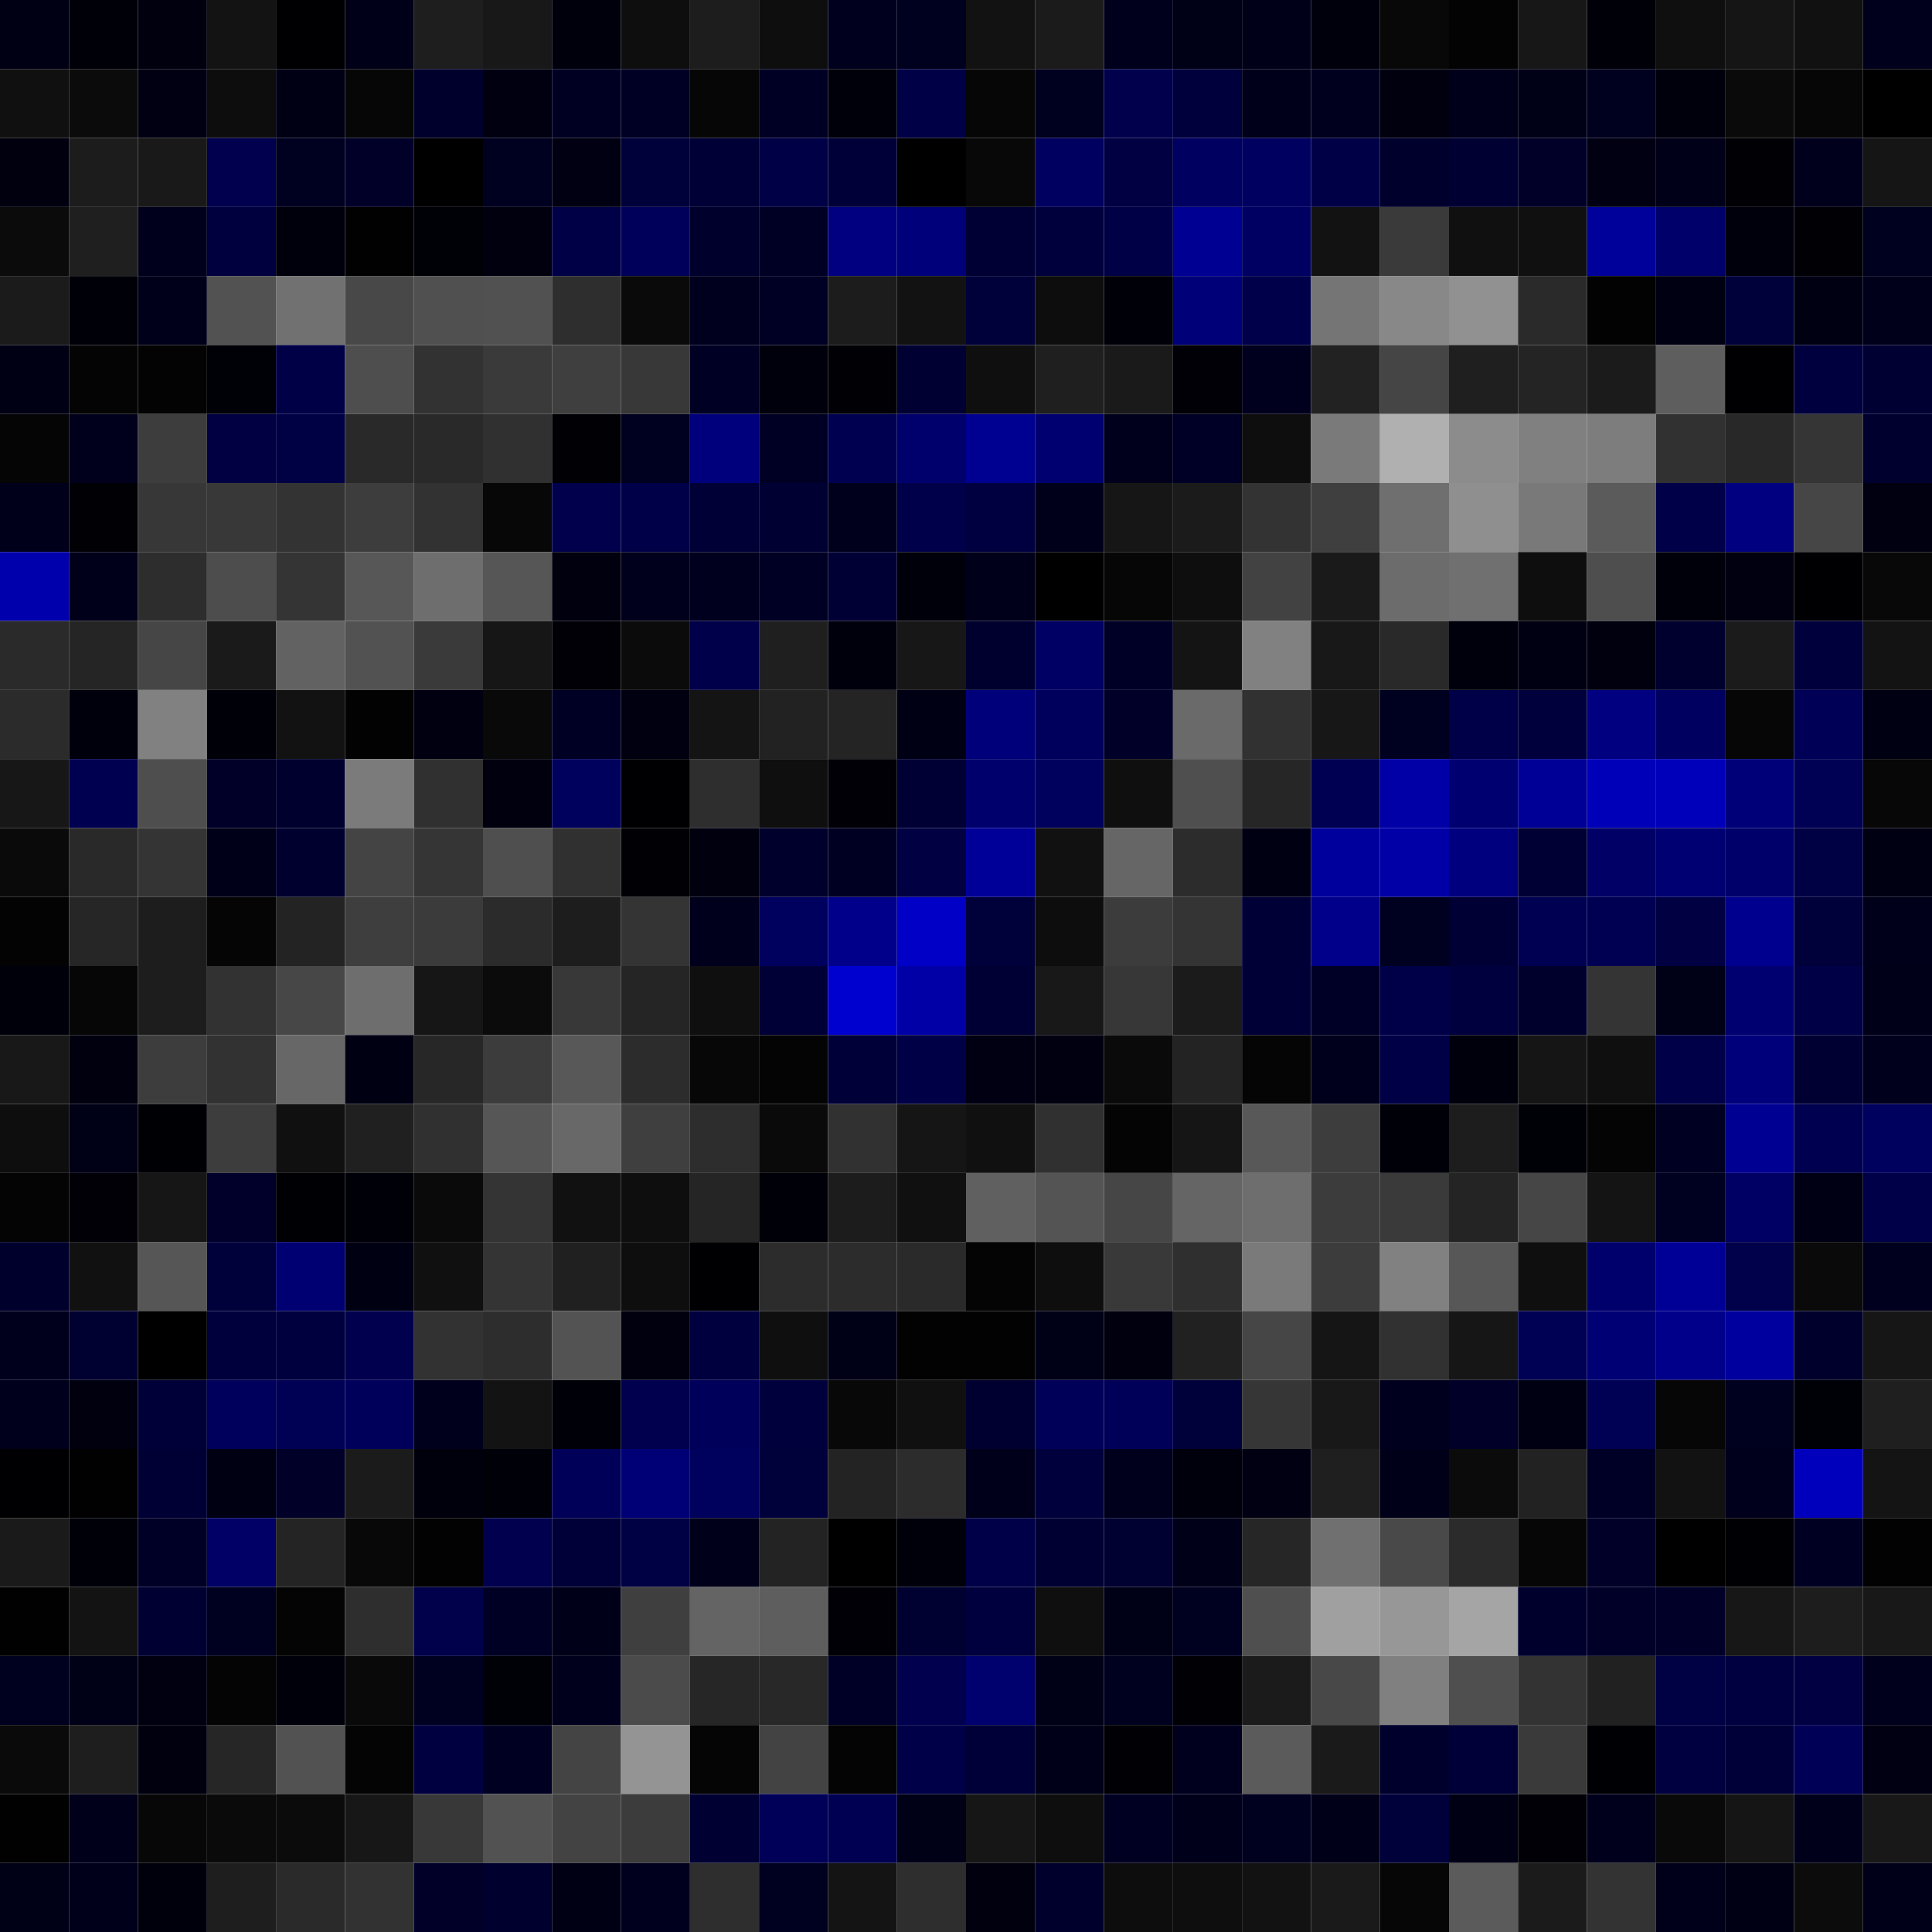 <svg xmlns="http://www.w3.org/2000/svg" width="56" height="56" viewBox="0 0 56 56"><g class="weights_image" id="node-222" stroke="none"><rect x="0" y="0" width="2" height="2" fill="#000015"/><rect x="2" y="0" width="2" height="2" fill="#000009"/><rect x="4" y="0" width="2" height="2" fill="#00000e"/><rect x="6" y="0" width="2" height="2" fill="#131313"/><rect x="8" y="0" width="2" height="2" fill="#000002"/><rect x="10" y="0" width="2" height="2" fill="#000019"/><rect x="12" y="0" width="2" height="2" fill="#1e1e1e"/><rect x="14" y="0" width="2" height="2" fill="#181818"/><rect x="16" y="0" width="2" height="2" fill="#00000d"/><rect x="18" y="0" width="2" height="2" fill="#0e0e0e"/><rect x="20" y="0" width="2" height="2" fill="#1d1d1d"/><rect x="22" y="0" width="2" height="2" fill="#0e0e0e"/><rect x="24" y="0" width="2" height="2" fill="#00001e"/><rect x="26" y="0" width="2" height="2" fill="#00001f"/><rect x="28" y="0" width="2" height="2" fill="#121212"/><rect x="30" y="0" width="2" height="2" fill="#1b1b1b"/><rect x="32" y="0" width="2" height="2" fill="#00001c"/><rect x="34" y="0" width="2" height="2" fill="#000017"/><rect x="36" y="0" width="2" height="2" fill="#000019"/><rect x="38" y="0" width="2" height="2" fill="#00000d"/><rect x="40" y="0" width="2" height="2" fill="#080808"/><rect x="42" y="0" width="2" height="2" fill="#030303"/><rect x="44" y="0" width="2" height="2" fill="#171717"/><rect x="46" y="0" width="2" height="2" fill="#000009"/><rect x="48" y="0" width="2" height="2" fill="#0f0f0f"/><rect x="50" y="0" width="2" height="2" fill="#151515"/><rect x="52" y="0" width="2" height="2" fill="#111111"/><rect x="54" y="0" width="2" height="2" fill="#00001d"/><rect x="0" y="2" width="2" height="2" fill="#101010"/><rect x="2" y="2" width="2" height="2" fill="#0b0b0b"/><rect x="4" y="2" width="2" height="2" fill="#000012"/><rect x="6" y="2" width="2" height="2" fill="#0d0d0d"/><rect x="8" y="2" width="2" height="2" fill="#000014"/><rect x="10" y="2" width="2" height="2" fill="#060606"/><rect x="12" y="2" width="2" height="2" fill="#00002c"/><rect x="14" y="2" width="2" height="2" fill="#000011"/><rect x="16" y="2" width="2" height="2" fill="#000022"/><rect x="18" y="2" width="2" height="2" fill="#000024"/><rect x="20" y="2" width="2" height="2" fill="#060606"/><rect x="22" y="2" width="2" height="2" fill="#000024"/><rect x="24" y="2" width="2" height="2" fill="#00000a"/><rect x="26" y="2" width="2" height="2" fill="#000047"/><rect x="28" y="2" width="2" height="2" fill="#060606"/><rect x="30" y="2" width="2" height="2" fill="#00001f"/><rect x="32" y="2" width="2" height="2" fill="#00004d"/><rect x="34" y="2" width="2" height="2" fill="#00003c"/><rect x="36" y="2" width="2" height="2" fill="#00001a"/><rect x="38" y="2" width="2" height="2" fill="#00001e"/><rect x="40" y="2" width="2" height="2" fill="#00000f"/><rect x="42" y="2" width="2" height="2" fill="#00001b"/><rect x="44" y="2" width="2" height="2" fill="#000017"/><rect x="46" y="2" width="2" height="2" fill="#00001f"/><rect x="48" y="2" width="2" height="2" fill="#00000d"/><rect x="50" y="2" width="2" height="2" fill="#0a0a0a"/><rect x="52" y="2" width="2" height="2" fill="#060606"/><rect x="54" y="2" width="2" height="2" fill="#000001"/><rect x="0" y="4" width="2" height="2" fill="#00000f"/><rect x="2" y="4" width="2" height="2" fill="#1c1c1c"/><rect x="4" y="4" width="2" height="2" fill="#191919"/><rect x="6" y="4" width="2" height="2" fill="#00004e"/><rect x="8" y="4" width="2" height="2" fill="#000020"/><rect x="10" y="4" width="2" height="2" fill="#000029"/><rect x="12" y="4" width="2" height="2" fill="#000001"/><rect x="14" y="4" width="2" height="2" fill="#000021"/><rect x="16" y="4" width="2" height="2" fill="#000012"/><rect x="18" y="4" width="2" height="2" fill="#00003a"/><rect x="20" y="4" width="2" height="2" fill="#000036"/><rect x="22" y="4" width="2" height="2" fill="#000046"/><rect x="24" y="4" width="2" height="2" fill="#000038"/><rect x="26" y="4" width="2" height="2" fill="#000001"/><rect x="28" y="4" width="2" height="2" fill="#080808"/><rect x="30" y="4" width="2" height="2" fill="#000061"/><rect x="32" y="4" width="2" height="2" fill="#000042"/><rect x="34" y="4" width="2" height="2" fill="#000061"/><rect x="36" y="4" width="2" height="2" fill="#000060"/><rect x="38" y="4" width="2" height="2" fill="#000047"/><rect x="40" y="4" width="2" height="2" fill="#00002d"/><rect x="42" y="4" width="2" height="2" fill="#000033"/><rect x="44" y="4" width="2" height="2" fill="#000029"/><rect x="46" y="4" width="2" height="2" fill="#000012"/><rect x="48" y="4" width="2" height="2" fill="#000018"/><rect x="50" y="4" width="2" height="2" fill="#000005"/><rect x="52" y="4" width="2" height="2" fill="#00001c"/><rect x="54" y="4" width="2" height="2" fill="#151515"/><rect x="0" y="6" width="2" height="2" fill="#0b0b0b"/><rect x="2" y="6" width="2" height="2" fill="#1f1f1f"/><rect x="4" y="6" width="2" height="2" fill="#00001c"/><rect x="6" y="6" width="2" height="2" fill="#00003f"/><rect x="8" y="6" width="2" height="2" fill="#00000d"/><rect x="10" y="6" width="2" height="2" fill="#010101"/><rect x="12" y="6" width="2" height="2" fill="#000007"/><rect x="14" y="6" width="2" height="2" fill="#00000e"/><rect x="16" y="6" width="2" height="2" fill="#000046"/><rect x="18" y="6" width="2" height="2" fill="#00005b"/><rect x="20" y="6" width="2" height="2" fill="#00002c"/><rect x="22" y="6" width="2" height="2" fill="#000024"/><rect x="24" y="6" width="2" height="2" fill="#000080"/><rect x="26" y="6" width="2" height="2" fill="#00007a"/><rect x="28" y="6" width="2" height="2" fill="#000034"/><rect x="30" y="6" width="2" height="2" fill="#00003c"/><rect x="32" y="6" width="2" height="2" fill="#000046"/><rect x="34" y="6" width="2" height="2" fill="#000093"/><rect x="36" y="6" width="2" height="2" fill="#000062"/><rect x="38" y="6" width="2" height="2" fill="#121212"/><rect x="40" y="6" width="2" height="2" fill="#3a3a3a"/><rect x="42" y="6" width="2" height="2" fill="#101010"/><rect x="44" y="6" width="2" height="2" fill="#101010"/><rect x="46" y="6" width="2" height="2" fill="#00009a"/><rect x="48" y="6" width="2" height="2" fill="#00006a"/><rect x="50" y="6" width="2" height="2" fill="#00000d"/><rect x="52" y="6" width="2" height="2" fill="#000005"/><rect x="54" y="6" width="2" height="2" fill="#00001f"/><rect x="0" y="8" width="2" height="2" fill="#1b1b1b"/><rect x="2" y="8" width="2" height="2" fill="#000008"/><rect x="4" y="8" width="2" height="2" fill="#00001b"/><rect x="6" y="8" width="2" height="2" fill="#525252"/><rect x="8" y="8" width="2" height="2" fill="#717171"/><rect x="10" y="8" width="2" height="2" fill="#484848"/><rect x="12" y="8" width="2" height="2" fill="#505050"/><rect x="14" y="8" width="2" height="2" fill="#515151"/><rect x="16" y="8" width="2" height="2" fill="#2e2e2e"/><rect x="18" y="8" width="2" height="2" fill="#0a0a0a"/><rect x="20" y="8" width="2" height="2" fill="#00001e"/><rect x="22" y="8" width="2" height="2" fill="#000024"/><rect x="24" y="8" width="2" height="2" fill="#1c1c1c"/><rect x="26" y="8" width="2" height="2" fill="#121212"/><rect x="28" y="8" width="2" height="2" fill="#00003a"/><rect x="30" y="8" width="2" height="2" fill="#0d0d0d"/><rect x="32" y="8" width="2" height="2" fill="#000008"/><rect x="34" y="8" width="2" height="2" fill="#000078"/><rect x="36" y="8" width="2" height="2" fill="#00004a"/><rect x="38" y="8" width="2" height="2" fill="#757575"/><rect x="40" y="8" width="2" height="2" fill="#888888"/><rect x="42" y="8" width="2" height="2" fill="#919191"/><rect x="44" y="8" width="2" height="2" fill="#2a2a2a"/><rect x="46" y="8" width="2" height="2" fill="#020202"/><rect x="48" y="8" width="2" height="2" fill="#000013"/><rect x="50" y="8" width="2" height="2" fill="#00003b"/><rect x="52" y="8" width="2" height="2" fill="#000013"/><rect x="54" y="8" width="2" height="2" fill="#00001b"/><rect x="0" y="10" width="2" height="2" fill="#000015"/><rect x="2" y="10" width="2" height="2" fill="#040404"/><rect x="4" y="10" width="2" height="2" fill="#030303"/><rect x="6" y="10" width="2" height="2" fill="#000007"/><rect x="8" y="10" width="2" height="2" fill="#000047"/><rect x="10" y="10" width="2" height="2" fill="#4e4e4e"/><rect x="12" y="10" width="2" height="2" fill="#323232"/><rect x="14" y="10" width="2" height="2" fill="#3a3a3a"/><rect x="16" y="10" width="2" height="2" fill="#3f3f3f"/><rect x="18" y="10" width="2" height="2" fill="#383838"/><rect x="20" y="10" width="2" height="2" fill="#000025"/><rect x="22" y="10" width="2" height="2" fill="#00000c"/><rect x="24" y="10" width="2" height="2" fill="#000005"/><rect x="26" y="10" width="2" height="2" fill="#000032"/><rect x="28" y="10" width="2" height="2" fill="#0f0f0f"/><rect x="30" y="10" width="2" height="2" fill="#1f1f1f"/><rect x="32" y="10" width="2" height="2" fill="#1a1a1a"/><rect x="34" y="10" width="2" height="2" fill="#000006"/><rect x="36" y="10" width="2" height="2" fill="#00001e"/><rect x="38" y="10" width="2" height="2" fill="#222222"/><rect x="40" y="10" width="2" height="2" fill="#454545"/><rect x="42" y="10" width="2" height="2" fill="#1f1f1f"/><rect x="44" y="10" width="2" height="2" fill="#242424"/><rect x="46" y="10" width="2" height="2" fill="#1b1b1b"/><rect x="48" y="10" width="2" height="2" fill="#5e5e5e"/><rect x="50" y="10" width="2" height="2" fill="#000003"/><rect x="52" y="10" width="2" height="2" fill="#00003e"/><rect x="54" y="10" width="2" height="2" fill="#000033"/><rect x="0" y="12" width="2" height="2" fill="#050505"/><rect x="2" y="12" width="2" height="2" fill="#00001d"/><rect x="4" y="12" width="2" height="2" fill="#3d3d3d"/><rect x="6" y="12" width="2" height="2" fill="#000042"/><rect x="8" y="12" width="2" height="2" fill="#000044"/><rect x="10" y="12" width="2" height="2" fill="#292929"/><rect x="12" y="12" width="2" height="2" fill="#292929"/><rect x="14" y="12" width="2" height="2" fill="#303030"/><rect x="16" y="12" width="2" height="2" fill="#000005"/><rect x="18" y="12" width="2" height="2" fill="#000020"/><rect x="20" y="12" width="2" height="2" fill="#00007d"/><rect x="22" y="12" width="2" height="2" fill="#000025"/><rect x="24" y="12" width="2" height="2" fill="#000051"/><rect x="26" y="12" width="2" height="2" fill="#00006c"/><rect x="28" y="12" width="2" height="2" fill="#000091"/><rect x="30" y="12" width="2" height="2" fill="#000071"/><rect x="32" y="12" width="2" height="2" fill="#00001c"/><rect x="34" y="12" width="2" height="2" fill="#000027"/><rect x="36" y="12" width="2" height="2" fill="#0e0e0e"/><rect x="38" y="12" width="2" height="2" fill="#7a7a7a"/><rect x="40" y="12" width="2" height="2" fill="#b0b0b0"/><rect x="42" y="12" width="2" height="2" fill="#8c8c8c"/><rect x="44" y="12" width="2" height="2" fill="#808080"/><rect x="46" y="12" width="2" height="2" fill="#7d7d7d"/><rect x="48" y="12" width="2" height="2" fill="#313131"/><rect x="50" y="12" width="2" height="2" fill="#282828"/><rect x="52" y="12" width="2" height="2" fill="#353535"/><rect x="54" y="12" width="2" height="2" fill="#00002f"/><rect x="0" y="14" width="2" height="2" fill="#00001b"/><rect x="2" y="14" width="2" height="2" fill="#000005"/><rect x="4" y="14" width="2" height="2" fill="#373737"/><rect x="6" y="14" width="2" height="2" fill="#383838"/><rect x="8" y="14" width="2" height="2" fill="#333333"/><rect x="10" y="14" width="2" height="2" fill="#3d3d3d"/><rect x="12" y="14" width="2" height="2" fill="#323232"/><rect x="14" y="14" width="2" height="2" fill="#070707"/><rect x="16" y="14" width="2" height="2" fill="#00004c"/><rect x="18" y="14" width="2" height="2" fill="#000048"/><rect x="20" y="14" width="2" height="2" fill="#000037"/><rect x="22" y="14" width="2" height="2" fill="#000033"/><rect x="24" y="14" width="2" height="2" fill="#00001d"/><rect x="26" y="14" width="2" height="2" fill="#00004a"/><rect x="28" y="14" width="2" height="2" fill="#000041"/><rect x="30" y="14" width="2" height="2" fill="#00001b"/><rect x="32" y="14" width="2" height="2" fill="#161616"/><rect x="34" y="14" width="2" height="2" fill="#1b1b1b"/><rect x="36" y="14" width="2" height="2" fill="#333333"/><rect x="38" y="14" width="2" height="2" fill="#3f3f3f"/><rect x="40" y="14" width="2" height="2" fill="#6f6f6f"/><rect x="42" y="14" width="2" height="2" fill="#8f8f8f"/><rect x="44" y="14" width="2" height="2" fill="#797979"/><rect x="46" y="14" width="2" height="2" fill="#5b5b5b"/><rect x="48" y="14" width="2" height="2" fill="#000048"/><rect x="50" y="14" width="2" height="2" fill="#000081"/><rect x="52" y="14" width="2" height="2" fill="#464646"/><rect x="54" y="14" width="2" height="2" fill="#000011"/><rect x="0" y="16" width="2" height="2" fill="#0000ad"/><rect x="2" y="16" width="2" height="2" fill="#00001a"/><rect x="4" y="16" width="2" height="2" fill="#2d2d2d"/><rect x="6" y="16" width="2" height="2" fill="#4d4d4d"/><rect x="8" y="16" width="2" height="2" fill="#343434"/><rect x="10" y="16" width="2" height="2" fill="#575757"/><rect x="12" y="16" width="2" height="2" fill="#6e6e6e"/><rect x="14" y="16" width="2" height="2" fill="#565656"/><rect x="16" y="16" width="2" height="2" fill="#00000e"/><rect x="18" y="16" width="2" height="2" fill="#00001c"/><rect x="20" y="16" width="2" height="2" fill="#00001e"/><rect x="22" y="16" width="2" height="2" fill="#000025"/><rect x="24" y="16" width="2" height="2" fill="#000035"/><rect x="26" y="16" width="2" height="2" fill="#00000a"/><rect x="28" y="16" width="2" height="2" fill="#00001b"/><rect x="30" y="16" width="2" height="2" fill="#000000"/><rect x="32" y="16" width="2" height="2" fill="#060606"/><rect x="34" y="16" width="2" height="2" fill="#0e0e0e"/><rect x="36" y="16" width="2" height="2" fill="#424242"/><rect x="38" y="16" width="2" height="2" fill="#1a1a1a"/><rect x="40" y="16" width="2" height="2" fill="#6c6c6c"/><rect x="42" y="16" width="2" height="2" fill="#707070"/><rect x="44" y="16" width="2" height="2" fill="#0e0e0e"/><rect x="46" y="16" width="2" height="2" fill="#4e4e4e"/><rect x="48" y="16" width="2" height="2" fill="#00000b"/><rect x="50" y="16" width="2" height="2" fill="#000011"/><rect x="52" y="16" width="2" height="2" fill="#000003"/><rect x="54" y="16" width="2" height="2" fill="#080808"/><rect x="0" y="18" width="2" height="2" fill="#2a2a2a"/><rect x="2" y="18" width="2" height="2" fill="#252525"/><rect x="4" y="18" width="2" height="2" fill="#464646"/><rect x="6" y="18" width="2" height="2" fill="#1a1a1a"/><rect x="8" y="18" width="2" height="2" fill="#626262"/><rect x="10" y="18" width="2" height="2" fill="#525252"/><rect x="12" y="18" width="2" height="2" fill="#3a3a3a"/><rect x="14" y="18" width="2" height="2" fill="#161616"/><rect x="16" y="18" width="2" height="2" fill="#000006"/><rect x="18" y="18" width="2" height="2" fill="#0b0b0b"/><rect x="20" y="18" width="2" height="2" fill="#00004a"/><rect x="22" y="18" width="2" height="2" fill="#1f1f1f"/><rect x="24" y="18" width="2" height="2" fill="#00000c"/><rect x="26" y="18" width="2" height="2" fill="#171717"/><rect x="28" y="18" width="2" height="2" fill="#00002f"/><rect x="30" y="18" width="2" height="2" fill="#000064"/><rect x="32" y="18" width="2" height="2" fill="#000027"/><rect x="34" y="18" width="2" height="2" fill="#141414"/><rect x="36" y="18" width="2" height="2" fill="#818181"/><rect x="38" y="18" width="2" height="2" fill="#181818"/><rect x="40" y="18" width="2" height="2" fill="#292929"/><rect x="42" y="18" width="2" height="2" fill="#00000c"/><rect x="44" y="18" width="2" height="2" fill="#000013"/><rect x="46" y="18" width="2" height="2" fill="#00000e"/><rect x="48" y="18" width="2" height="2" fill="#00002e"/><rect x="50" y="18" width="2" height="2" fill="#1b1b1b"/><rect x="52" y="18" width="2" height="2" fill="#00003d"/><rect x="54" y="18" width="2" height="2" fill="#131313"/><rect x="0" y="20" width="2" height="2" fill="#2b2b2b"/><rect x="2" y="20" width="2" height="2" fill="#00000c"/><rect x="4" y="20" width="2" height="2" fill="#818181"/><rect x="6" y="20" width="2" height="2" fill="#000009"/><rect x="8" y="20" width="2" height="2" fill="#121212"/><rect x="10" y="20" width="2" height="2" fill="#020202"/><rect x="12" y="20" width="2" height="2" fill="#000011"/><rect x="14" y="20" width="2" height="2" fill="#090909"/><rect x="16" y="20" width="2" height="2" fill="#000025"/><rect x="18" y="20" width="2" height="2" fill="#000010"/><rect x="20" y="20" width="2" height="2" fill="#141414"/><rect x="22" y="20" width="2" height="2" fill="#222222"/><rect x="24" y="20" width="2" height="2" fill="#242424"/><rect x="26" y="20" width="2" height="2" fill="#000015"/><rect x="28" y="20" width="2" height="2" fill="#00007b"/><rect x="30" y="20" width="2" height="2" fill="#00005c"/><rect x="32" y="20" width="2" height="2" fill="#000029"/><rect x="34" y="20" width="2" height="2" fill="#6a6a6a"/><rect x="36" y="20" width="2" height="2" fill="#313131"/><rect x="38" y="20" width="2" height="2" fill="#171717"/><rect x="40" y="20" width="2" height="2" fill="#000020"/><rect x="42" y="20" width="2" height="2" fill="#000049"/><rect x="44" y="20" width="2" height="2" fill="#00003c"/><rect x="46" y="20" width="2" height="2" fill="#000081"/><rect x="48" y="20" width="2" height="2" fill="#000061"/><rect x="50" y="20" width="2" height="2" fill="#060606"/><rect x="52" y="20" width="2" height="2" fill="#000056"/><rect x="54" y="20" width="2" height="2" fill="#000013"/><rect x="0" y="22" width="2" height="2" fill="#171717"/><rect x="2" y="22" width="2" height="2" fill="#000051"/><rect x="4" y="22" width="2" height="2" fill="#4e4e4e"/><rect x="6" y="22" width="2" height="2" fill="#000028"/><rect x="8" y="22" width="2" height="2" fill="#00002f"/><rect x="10" y="22" width="2" height="2" fill="#7b7b7b"/><rect x="12" y="22" width="2" height="2" fill="#303030"/><rect x="14" y="22" width="2" height="2" fill="#00000e"/><rect x="16" y="22" width="2" height="2" fill="#00005d"/><rect x="18" y="22" width="2" height="2" fill="#000003"/><rect x="20" y="22" width="2" height="2" fill="#2e2e2e"/><rect x="22" y="22" width="2" height="2" fill="#0f0f0f"/><rect x="24" y="22" width="2" height="2" fill="#000006"/><rect x="26" y="22" width="2" height="2" fill="#000035"/><rect x="28" y="22" width="2" height="2" fill="#00006d"/><rect x="30" y="22" width="2" height="2" fill="#00005d"/><rect x="32" y="22" width="2" height="2" fill="#0f0f0f"/><rect x="34" y="22" width="2" height="2" fill="#4f4f4f"/><rect x="36" y="22" width="2" height="2" fill="#262626"/><rect x="38" y="22" width="2" height="2" fill="#000053"/><rect x="40" y="22" width="2" height="2" fill="#0000a6"/><rect x="42" y="22" width="2" height="2" fill="#000070"/><rect x="44" y="22" width="2" height="2" fill="#000096"/><rect x="46" y="22" width="2" height="2" fill="#0000b9"/><rect x="48" y="22" width="2" height="2" fill="#0000ba"/><rect x="50" y="22" width="2" height="2" fill="#000078"/><rect x="52" y="22" width="2" height="2" fill="#000054"/><rect x="54" y="22" width="2" height="2" fill="#070707"/><rect x="0" y="24" width="2" height="2" fill="#0a0a0a"/><rect x="2" y="24" width="2" height="2" fill="#292929"/><rect x="4" y="24" width="2" height="2" fill="#343434"/><rect x="6" y="24" width="2" height="2" fill="#000019"/><rect x="8" y="24" width="2" height="2" fill="#00002f"/><rect x="10" y="24" width="2" height="2" fill="#444444"/><rect x="12" y="24" width="2" height="2" fill="#353535"/><rect x="14" y="24" width="2" height="2" fill="#4f4f4f"/><rect x="16" y="24" width="2" height="2" fill="#303030"/><rect x="18" y="24" width="2" height="2" fill="#000005"/><rect x="20" y="24" width="2" height="2" fill="#00000f"/><rect x="22" y="24" width="2" height="2" fill="#00002d"/><rect x="24" y="24" width="2" height="2" fill="#000023"/><rect x="26" y="24" width="2" height="2" fill="#000042"/><rect x="28" y="24" width="2" height="2" fill="#000099"/><rect x="30" y="24" width="2" height="2" fill="#111111"/><rect x="32" y="24" width="2" height="2" fill="#666666"/><rect x="34" y="24" width="2" height="2" fill="#2c2c2c"/><rect x="36" y="24" width="2" height="2" fill="#000013"/><rect x="38" y="24" width="2" height="2" fill="#00009d"/><rect x="40" y="24" width="2" height="2" fill="#0000a6"/><rect x="42" y="24" width="2" height="2" fill="#00007e"/><rect x="44" y="24" width="2" height="2" fill="#000035"/><rect x="46" y="24" width="2" height="2" fill="#000066"/><rect x="48" y="24" width="2" height="2" fill="#000072"/><rect x="50" y="24" width="2" height="2" fill="#00006b"/><rect x="52" y="24" width="2" height="2" fill="#000045"/><rect x="54" y="24" width="2" height="2" fill="#000013"/><rect x="0" y="26" width="2" height="2" fill="#030303"/><rect x="2" y="26" width="2" height="2" fill="#262626"/><rect x="4" y="26" width="2" height="2" fill="#1d1d1d"/><rect x="6" y="26" width="2" height="2" fill="#050505"/><rect x="8" y="26" width="2" height="2" fill="#232323"/><rect x="10" y="26" width="2" height="2" fill="#3e3e3e"/><rect x="12" y="26" width="2" height="2" fill="#3b3b3b"/><rect x="14" y="26" width="2" height="2" fill="#2b2b2b"/><rect x="16" y="26" width="2" height="2" fill="#1d1d1d"/><rect x="18" y="26" width="2" height="2" fill="#343434"/><rect x="20" y="26" width="2" height="2" fill="#00001c"/><rect x="22" y="26" width="2" height="2" fill="#00005f"/><rect x="24" y="26" width="2" height="2" fill="#00008b"/><rect x="26" y="26" width="2" height="2" fill="#0000c6"/><rect x="28" y="26" width="2" height="2" fill="#00003a"/><rect x="30" y="26" width="2" height="2" fill="#0d0d0d"/><rect x="32" y="26" width="2" height="2" fill="#3c3c3c"/><rect x="34" y="26" width="2" height="2" fill="#343434"/><rect x="36" y="26" width="2" height="2" fill="#000036"/><rect x="38" y="26" width="2" height="2" fill="#00008a"/><rect x="40" y="26" width="2" height="2" fill="#000021"/><rect x="42" y="26" width="2" height="2" fill="#000035"/><rect x="44" y="26" width="2" height="2" fill="#000053"/><rect x="46" y="26" width="2" height="2" fill="#000052"/><rect x="48" y="26" width="2" height="2" fill="#000043"/><rect x="50" y="26" width="2" height="2" fill="#00008e"/><rect x="52" y="26" width="2" height="2" fill="#00003a"/><rect x="54" y="26" width="2" height="2" fill="#00001b"/><rect x="0" y="28" width="2" height="2" fill="#00000a"/><rect x="2" y="28" width="2" height="2" fill="#060606"/><rect x="4" y="28" width="2" height="2" fill="#1d1d1d"/><rect x="6" y="28" width="2" height="2" fill="#323232"/><rect x="8" y="28" width="2" height="2" fill="#474747"/><rect x="10" y="28" width="2" height="2" fill="#6e6e6e"/><rect x="12" y="28" width="2" height="2" fill="#161616"/><rect x="14" y="28" width="2" height="2" fill="#0b0b0b"/><rect x="16" y="28" width="2" height="2" fill="#383838"/><rect x="18" y="28" width="2" height="2" fill="#252525"/><rect x="20" y="28" width="2" height="2" fill="#0f0f0f"/><rect x="22" y="28" width="2" height="2" fill="#000036"/><rect x="24" y="28" width="2" height="2" fill="#0000cf"/><rect x="26" y="28" width="2" height="2" fill="#0000a6"/><rect x="28" y="28" width="2" height="2" fill="#000035"/><rect x="30" y="28" width="2" height="2" fill="#181818"/><rect x="32" y="28" width="2" height="2" fill="#373737"/><rect x="34" y="28" width="2" height="2" fill="#1b1b1b"/><rect x="36" y="28" width="2" height="2" fill="#000037"/><rect x="38" y="28" width="2" height="2" fill="#000026"/><rect x="40" y="28" width="2" height="2" fill="#000049"/><rect x="42" y="28" width="2" height="2" fill="#00003e"/><rect x="44" y="28" width="2" height="2" fill="#00002c"/><rect x="46" y="28" width="2" height="2" fill="#343434"/><rect x="48" y="28" width="2" height="2" fill="#000017"/><rect x="50" y="28" width="2" height="2" fill="#000070"/><rect x="52" y="28" width="2" height="2" fill="#000046"/><rect x="54" y="28" width="2" height="2" fill="#000018"/><rect x="0" y="30" width="2" height="2" fill="#181818"/><rect x="2" y="30" width="2" height="2" fill="#00000f"/><rect x="4" y="30" width="2" height="2" fill="#3d3d3d"/><rect x="6" y="30" width="2" height="2" fill="#323232"/><rect x="8" y="30" width="2" height="2" fill="#676767"/><rect x="10" y="30" width="2" height="2" fill="#000013"/><rect x="12" y="30" width="2" height="2" fill="#272727"/><rect x="14" y="30" width="2" height="2" fill="#3c3c3c"/><rect x="16" y="30" width="2" height="2" fill="#585858"/><rect x="18" y="30" width="2" height="2" fill="#2c2c2c"/><rect x="20" y="30" width="2" height="2" fill="#070707"/><rect x="22" y="30" width="2" height="2" fill="#040404"/><rect x="24" y="30" width="2" height="2" fill="#000038"/><rect x="26" y="30" width="2" height="2" fill="#000046"/><rect x="28" y="30" width="2" height="2" fill="#000012"/><rect x="30" y="30" width="2" height="2" fill="#000010"/><rect x="32" y="30" width="2" height="2" fill="#0a0a0a"/><rect x="34" y="30" width="2" height="2" fill="#232323"/><rect x="36" y="30" width="2" height="2" fill="#050505"/><rect x="38" y="30" width="2" height="2" fill="#00001c"/><rect x="40" y="30" width="2" height="2" fill="#000047"/><rect x="42" y="30" width="2" height="2" fill="#00000d"/><rect x="44" y="30" width="2" height="2" fill="#151515"/><rect x="46" y="30" width="2" height="2" fill="#0f0f0f"/><rect x="48" y="30" width="2" height="2" fill="#000049"/><rect x="50" y="30" width="2" height="2" fill="#00007a"/><rect x="52" y="30" width="2" height="2" fill="#000033"/><rect x="54" y="30" width="2" height="2" fill="#00001d"/><rect x="0" y="32" width="2" height="2" fill="#0e0e0e"/><rect x="2" y="32" width="2" height="2" fill="#000016"/><rect x="4" y="32" width="2" height="2" fill="#000004"/><rect x="6" y="32" width="2" height="2" fill="#3d3d3d"/><rect x="8" y="32" width="2" height="2" fill="#101010"/><rect x="10" y="32" width="2" height="2" fill="#202020"/><rect x="12" y="32" width="2" height="2" fill="#303030"/><rect x="14" y="32" width="2" height="2" fill="#565656"/><rect x="16" y="32" width="2" height="2" fill="#686868"/><rect x="18" y="32" width="2" height="2" fill="#3f3f3f"/><rect x="20" y="32" width="2" height="2" fill="#2d2d2d"/><rect x="22" y="32" width="2" height="2" fill="#0a0a0a"/><rect x="24" y="32" width="2" height="2" fill="#313131"/><rect x="26" y="32" width="2" height="2" fill="#151515"/><rect x="28" y="32" width="2" height="2" fill="#101010"/><rect x="30" y="32" width="2" height="2" fill="#303030"/><rect x="32" y="32" width="2" height="2" fill="#040404"/><rect x="34" y="32" width="2" height="2" fill="#151515"/><rect x="36" y="32" width="2" height="2" fill="#585858"/><rect x="38" y="32" width="2" height="2" fill="#3d3d3d"/><rect x="40" y="32" width="2" height="2" fill="#000009"/><rect x="42" y="32" width="2" height="2" fill="#1d1d1d"/><rect x="44" y="32" width="2" height="2" fill="#000007"/><rect x="46" y="32" width="2" height="2" fill="#040404"/><rect x="48" y="32" width="2" height="2" fill="#000022"/><rect x="50" y="32" width="2" height="2" fill="#000093"/><rect x="52" y="32" width="2" height="2" fill="#000051"/><rect x="54" y="32" width="2" height="2" fill="#00005f"/><rect x="0" y="34" width="2" height="2" fill="#040404"/><rect x="2" y="34" width="2" height="2" fill="#000006"/><rect x="4" y="34" width="2" height="2" fill="#161616"/><rect x="6" y="34" width="2" height="2" fill="#00002a"/><rect x="8" y="34" width="2" height="2" fill="#000004"/><rect x="10" y="34" width="2" height="2" fill="#000008"/><rect x="12" y="34" width="2" height="2" fill="#0a0a0a"/><rect x="14" y="34" width="2" height="2" fill="#343434"/><rect x="16" y="34" width="2" height="2" fill="#111111"/><rect x="18" y="34" width="2" height="2" fill="#0e0e0e"/><rect x="20" y="34" width="2" height="2" fill="#252525"/><rect x="22" y="34" width="2" height="2" fill="#000008"/><rect x="24" y="34" width="2" height="2" fill="#1c1c1c"/><rect x="26" y="34" width="2" height="2" fill="#101010"/><rect x="28" y="34" width="2" height="2" fill="#606060"/><rect x="30" y="34" width="2" height="2" fill="#545454"/><rect x="32" y="34" width="2" height="2" fill="#464646"/><rect x="34" y="34" width="2" height="2" fill="#656565"/><rect x="36" y="34" width="2" height="2" fill="#6e6e6e"/><rect x="38" y="34" width="2" height="2" fill="#3c3c3c"/><rect x="40" y="34" width="2" height="2" fill="#3a3a3a"/><rect x="42" y="34" width="2" height="2" fill="#242424"/><rect x="44" y="34" width="2" height="2" fill="#464646"/><rect x="46" y="34" width="2" height="2" fill="#141414"/><rect x="48" y="34" width="2" height="2" fill="#000020"/><rect x="50" y="34" width="2" height="2" fill="#000064"/><rect x="52" y="34" width="2" height="2" fill="#000015"/><rect x="54" y="34" width="2" height="2" fill="#000049"/><rect x="0" y="36" width="2" height="2" fill="#00002d"/><rect x="2" y="36" width="2" height="2" fill="#111111"/><rect x="4" y="36" width="2" height="2" fill="#565656"/><rect x="6" y="36" width="2" height="2" fill="#00003b"/><rect x="8" y="36" width="2" height="2" fill="#000072"/><rect x="10" y="36" width="2" height="2" fill="#000013"/><rect x="12" y="36" width="2" height="2" fill="#101010"/><rect x="14" y="36" width="2" height="2" fill="#343434"/><rect x="16" y="36" width="2" height="2" fill="#202020"/><rect x="18" y="36" width="2" height="2" fill="#0e0e0e"/><rect x="20" y="36" width="2" height="2" fill="#000002"/><rect x="22" y="36" width="2" height="2" fill="#2c2c2c"/><rect x="24" y="36" width="2" height="2" fill="#2c2c2c"/><rect x="26" y="36" width="2" height="2" fill="#2a2a2a"/><rect x="28" y="36" width="2" height="2" fill="#040404"/><rect x="30" y="36" width="2" height="2" fill="#0e0e0e"/><rect x="32" y="36" width="2" height="2" fill="#393939"/><rect x="34" y="36" width="2" height="2" fill="#2f2f2f"/><rect x="36" y="36" width="2" height="2" fill="#7a7a7a"/><rect x="38" y="36" width="2" height="2" fill="#3c3c3c"/><rect x="40" y="36" width="2" height="2" fill="#818181"/><rect x="42" y="36" width="2" height="2" fill="#575757"/><rect x="44" y="36" width="2" height="2" fill="#0f0f0f"/><rect x="46" y="36" width="2" height="2" fill="#00006d"/><rect x="48" y="36" width="2" height="2" fill="#000097"/><rect x="50" y="36" width="2" height="2" fill="#00004b"/><rect x="52" y="36" width="2" height="2" fill="#0a0a0a"/><rect x="54" y="36" width="2" height="2" fill="#00001e"/><rect x="0" y="38" width="2" height="2" fill="#00001c"/><rect x="2" y="38" width="2" height="2" fill="#000031"/><rect x="4" y="38" width="2" height="2" fill="#000000"/><rect x="6" y="38" width="2" height="2" fill="#00003d"/><rect x="8" y="38" width="2" height="2" fill="#00003f"/><rect x="10" y="38" width="2" height="2" fill="#00004f"/><rect x="12" y="38" width="2" height="2" fill="#323232"/><rect x="14" y="38" width="2" height="2" fill="#2d2d2d"/><rect x="16" y="38" width="2" height="2" fill="#535353"/><rect x="18" y="38" width="2" height="2" fill="#00000e"/><rect x="20" y="38" width="2" height="2" fill="#00003e"/><rect x="22" y="38" width="2" height="2" fill="#0f0f0f"/><rect x="24" y="38" width="2" height="2" fill="#000017"/><rect x="26" y="38" width="2" height="2" fill="#020202"/><rect x="28" y="38" width="2" height="2" fill="#020202"/><rect x="30" y="38" width="2" height="2" fill="#000017"/><rect x="32" y="38" width="2" height="2" fill="#00000f"/><rect x="34" y="38" width="2" height="2" fill="#212121"/><rect x="36" y="38" width="2" height="2" fill="#464646"/><rect x="38" y="38" width="2" height="2" fill="#151515"/><rect x="40" y="38" width="2" height="2" fill="#313131"/><rect x="42" y="38" width="2" height="2" fill="#161616"/><rect x="44" y="38" width="2" height="2" fill="#000054"/><rect x="46" y="38" width="2" height="2" fill="#000075"/><rect x="48" y="38" width="2" height="2" fill="#00008a"/><rect x="50" y="38" width="2" height="2" fill="#00009f"/><rect x="52" y="38" width="2" height="2" fill="#00002c"/><rect x="54" y="38" width="2" height="2" fill="#161616"/><rect x="0" y="40" width="2" height="2" fill="#00001c"/><rect x="2" y="40" width="2" height="2" fill="#00000e"/><rect x="4" y="40" width="2" height="2" fill="#000039"/><rect x="6" y="40" width="2" height="2" fill="#00005c"/><rect x="8" y="40" width="2" height="2" fill="#000055"/><rect x="10" y="40" width="2" height="2" fill="#00005b"/><rect x="12" y="40" width="2" height="2" fill="#00001c"/><rect x="14" y="40" width="2" height="2" fill="#131313"/><rect x="16" y="40" width="2" height="2" fill="#000009"/><rect x="18" y="40" width="2" height="2" fill="#00004f"/><rect x="20" y="40" width="2" height="2" fill="#00005a"/><rect x="22" y="40" width="2" height="2" fill="#00003d"/><rect x="24" y="40" width="2" height="2" fill="#080808"/><rect x="26" y="40" width="2" height="2" fill="#101010"/><rect x="28" y="40" width="2" height="2" fill="#000030"/><rect x="30" y="40" width="2" height="2" fill="#000058"/><rect x="32" y="40" width="2" height="2" fill="#000059"/><rect x="34" y="40" width="2" height="2" fill="#00003a"/><rect x="36" y="40" width="2" height="2" fill="#363636"/><rect x="38" y="40" width="2" height="2" fill="#181818"/><rect x="40" y="40" width="2" height="2" fill="#00001e"/><rect x="42" y="40" width="2" height="2" fill="#000028"/><rect x="44" y="40" width="2" height="2" fill="#000013"/><rect x="46" y="40" width="2" height="2" fill="#000055"/><rect x="48" y="40" width="2" height="2" fill="#060606"/><rect x="50" y="40" width="2" height="2" fill="#00001f"/><rect x="52" y="40" width="2" height="2" fill="#000007"/><rect x="54" y="40" width="2" height="2" fill="#1f1f1f"/><rect x="0" y="42" width="2" height="2" fill="#000002"/><rect x="2" y="42" width="2" height="2" fill="#010101"/><rect x="4" y="42" width="2" height="2" fill="#000035"/><rect x="6" y="42" width="2" height="2" fill="#000013"/><rect x="8" y="42" width="2" height="2" fill="#000028"/><rect x="10" y="42" width="2" height="2" fill="#1b1b1b"/><rect x="12" y="42" width="2" height="2" fill="#00000d"/><rect x="14" y="42" width="2" height="2" fill="#000009"/><rect x="16" y="42" width="2" height="2" fill="#000059"/><rect x="18" y="42" width="2" height="2" fill="#000076"/><rect x="20" y="42" width="2" height="2" fill="#00005d"/><rect x="22" y="42" width="2" height="2" fill="#00003a"/><rect x="24" y="42" width="2" height="2" fill="#232323"/><rect x="26" y="42" width="2" height="2" fill="#2c2c2c"/><rect x="28" y="42" width="2" height="2" fill="#00001a"/><rect x="30" y="42" width="2" height="2" fill="#00003c"/><rect x="32" y="42" width="2" height="2" fill="#00001d"/><rect x="34" y="42" width="2" height="2" fill="#00000d"/><rect x="36" y="42" width="2" height="2" fill="#000012"/><rect x="38" y="42" width="2" height="2" fill="#1f1f1f"/><rect x="40" y="42" width="2" height="2" fill="#000018"/><rect x="42" y="42" width="2" height="2" fill="#0b0b0b"/><rect x="44" y="42" width="2" height="2" fill="#222222"/><rect x="46" y="42" width="2" height="2" fill="#000027"/><rect x="48" y="42" width="2" height="2" fill="#121212"/><rect x="50" y="42" width="2" height="2" fill="#00001d"/><rect x="52" y="42" width="2" height="2" fill="#0000bc"/><rect x="54" y="42" width="2" height="2" fill="#141414"/><rect x="0" y="44" width="2" height="2" fill="#1a1a1a"/><rect x="2" y="44" width="2" height="2" fill="#000009"/><rect x="4" y="44" width="2" height="2" fill="#000027"/><rect x="6" y="44" width="2" height="2" fill="#000067"/><rect x="8" y="44" width="2" height="2" fill="#242424"/><rect x="10" y="44" width="2" height="2" fill="#080808"/><rect x="12" y="44" width="2" height="2" fill="#020202"/><rect x="14" y="44" width="2" height="2" fill="#00004f"/><rect x="16" y="44" width="2" height="2" fill="#000039"/><rect x="18" y="44" width="2" height="2" fill="#000044"/><rect x="20" y="44" width="2" height="2" fill="#00001b"/><rect x="22" y="44" width="2" height="2" fill="#232323"/><rect x="24" y="44" width="2" height="2" fill="#000000"/><rect x="26" y="44" width="2" height="2" fill="#00000b"/><rect x="28" y="44" width="2" height="2" fill="#000048"/><rect x="30" y="44" width="2" height="2" fill="#000033"/><rect x="32" y="44" width="2" height="2" fill="#000031"/><rect x="34" y="44" width="2" height="2" fill="#000019"/><rect x="36" y="44" width="2" height="2" fill="#262626"/><rect x="38" y="44" width="2" height="2" fill="#707070"/><rect x="40" y="44" width="2" height="2" fill="#494949"/><rect x="42" y="44" width="2" height="2" fill="#2b2b2b"/><rect x="44" y="44" width="2" height="2" fill="#060606"/><rect x="46" y="44" width="2" height="2" fill="#000028"/><rect x="48" y="44" width="2" height="2" fill="#000000"/><rect x="50" y="44" width="2" height="2" fill="#000004"/><rect x="52" y="44" width="2" height="2" fill="#000022"/><rect x="54" y="44" width="2" height="2" fill="#020202"/><rect x="0" y="46" width="2" height="2" fill="#010101"/><rect x="2" y="46" width="2" height="2" fill="#131313"/><rect x="4" y="46" width="2" height="2" fill="#000033"/><rect x="6" y="46" width="2" height="2" fill="#000020"/><rect x="8" y="46" width="2" height="2" fill="#040404"/><rect x="10" y="46" width="2" height="2" fill="#2e2e2e"/><rect x="12" y="46" width="2" height="2" fill="#00004b"/><rect x="14" y="46" width="2" height="2" fill="#000025"/><rect x="16" y="46" width="2" height="2" fill="#000018"/><rect x="18" y="46" width="2" height="2" fill="#3f3f3f"/><rect x="20" y="46" width="2" height="2" fill="#646464"/><rect x="22" y="46" width="2" height="2" fill="#5e5e5e"/><rect x="24" y="46" width="2" height="2" fill="#000006"/><rect x="26" y="46" width="2" height="2" fill="#000031"/><rect x="28" y="46" width="2" height="2" fill="#00003e"/><rect x="30" y="46" width="2" height="2" fill="#0f0f0f"/><rect x="32" y="46" width="2" height="2" fill="#000017"/><rect x="34" y="46" width="2" height="2" fill="#000021"/><rect x="36" y="46" width="2" height="2" fill="#4f4f4f"/><rect x="38" y="46" width="2" height="2" fill="#a0a0a0"/><rect x="40" y="46" width="2" height="2" fill="#979797"/><rect x="42" y="46" width="2" height="2" fill="#a5a5a5"/><rect x="44" y="46" width="2" height="2" fill="#00002d"/><rect x="46" y="46" width="2" height="2" fill="#000029"/><rect x="48" y="46" width="2" height="2" fill="#000029"/><rect x="50" y="46" width="2" height="2" fill="#171717"/><rect x="52" y="46" width="2" height="2" fill="#1d1d1d"/><rect x="54" y="46" width="2" height="2" fill="#181818"/><rect x="0" y="48" width="2" height="2" fill="#00001f"/><rect x="2" y="48" width="2" height="2" fill="#000017"/><rect x="4" y="48" width="2" height="2" fill="#000010"/><rect x="6" y="48" width="2" height="2" fill="#040404"/><rect x="8" y="48" width="2" height="2" fill="#00000a"/><rect x="10" y="48" width="2" height="2" fill="#090909"/><rect x="12" y="48" width="2" height="2" fill="#000020"/><rect x="14" y="48" width="2" height="2" fill="#000007"/><rect x="16" y="48" width="2" height="2" fill="#00001d"/><rect x="18" y="48" width="2" height="2" fill="#4b4b4b"/><rect x="20" y="48" width="2" height="2" fill="#262626"/><rect x="22" y="48" width="2" height="2" fill="#282828"/><rect x="24" y="48" width="2" height="2" fill="#000027"/><rect x="26" y="48" width="2" height="2" fill="#00004f"/><rect x="28" y="48" width="2" height="2" fill="#00006f"/><rect x="30" y="48" width="2" height="2" fill="#000017"/><rect x="32" y="48" width="2" height="2" fill="#00001f"/><rect x="34" y="48" width="2" height="2" fill="#000005"/><rect x="36" y="48" width="2" height="2" fill="#1b1b1b"/><rect x="38" y="48" width="2" height="2" fill="#484848"/><rect x="40" y="48" width="2" height="2" fill="#808080"/><rect x="42" y="48" width="2" height="2" fill="#4f4f4f"/><rect x="44" y="48" width="2" height="2" fill="#333333"/><rect x="46" y="48" width="2" height="2" fill="#212121"/><rect x="48" y="48" width="2" height="2" fill="#000045"/><rect x="50" y="48" width="2" height="2" fill="#000040"/><rect x="52" y="48" width="2" height="2" fill="#000042"/><rect x="54" y="48" width="2" height="2" fill="#00001c"/><rect x="0" y="50" width="2" height="2" fill="#0a0a0a"/><rect x="2" y="50" width="2" height="2" fill="#1e1e1e"/><rect x="4" y="50" width="2" height="2" fill="#00000e"/><rect x="6" y="50" width="2" height="2" fill="#262626"/><rect x="8" y="50" width="2" height="2" fill="#525252"/><rect x="10" y="50" width="2" height="2" fill="#040404"/><rect x="12" y="50" width="2" height="2" fill="#000041"/><rect x="14" y="50" width="2" height="2" fill="#000022"/><rect x="16" y="50" width="2" height="2" fill="#444444"/><rect x="18" y="50" width="2" height="2" fill="#949494"/><rect x="20" y="50" width="2" height="2" fill="#050505"/><rect x="22" y="50" width="2" height="2" fill="#434343"/><rect x="24" y="50" width="2" height="2" fill="#040404"/><rect x="26" y="50" width="2" height="2" fill="#000049"/><rect x="28" y="50" width="2" height="2" fill="#000038"/><rect x="30" y="50" width="2" height="2" fill="#000018"/><rect x="32" y="50" width="2" height="2" fill="#000005"/><rect x="34" y="50" width="2" height="2" fill="#00001e"/><rect x="36" y="50" width="2" height="2" fill="#5b5b5b"/><rect x="38" y="50" width="2" height="2" fill="#1a1a1a"/><rect x="40" y="50" width="2" height="2" fill="#00002d"/><rect x="42" y="50" width="2" height="2" fill="#000038"/><rect x="44" y="50" width="2" height="2" fill="#3a3a3a"/><rect x="46" y="50" width="2" height="2" fill="#000004"/><rect x="48" y="50" width="2" height="2" fill="#000041"/><rect x="50" y="50" width="2" height="2" fill="#000039"/><rect x="52" y="50" width="2" height="2" fill="#000057"/><rect x="54" y="50" width="2" height="2" fill="#000012"/><rect x="0" y="52" width="2" height="2" fill="#010101"/><rect x="2" y="52" width="2" height="2" fill="#00001b"/><rect x="4" y="52" width="2" height="2" fill="#070707"/><rect x="6" y="52" width="2" height="2" fill="#0a0a0a"/><rect x="8" y="52" width="2" height="2" fill="#0b0b0b"/><rect x="10" y="52" width="2" height="2" fill="#171717"/><rect x="12" y="52" width="2" height="2" fill="#383838"/><rect x="14" y="52" width="2" height="2" fill="#525252"/><rect x="16" y="52" width="2" height="2" fill="#434343"/><rect x="18" y="52" width="2" height="2" fill="#3c3c3c"/><rect x="20" y="52" width="2" height="2" fill="#000033"/><rect x="22" y="52" width="2" height="2" fill="#000058"/><rect x="24" y="52" width="2" height="2" fill="#000053"/><rect x="26" y="52" width="2" height="2" fill="#000017"/><rect x="28" y="52" width="2" height="2" fill="#161616"/><rect x="30" y="52" width="2" height="2" fill="#0e0e0e"/><rect x="32" y="52" width="2" height="2" fill="#000023"/><rect x="34" y="52" width="2" height="2" fill="#00001b"/><rect x="36" y="52" width="2" height="2" fill="#00001f"/><rect x="38" y="52" width="2" height="2" fill="#000018"/><rect x="40" y="52" width="2" height="2" fill="#00003b"/><rect x="42" y="52" width="2" height="2" fill="#000014"/><rect x="44" y="52" width="2" height="2" fill="#000006"/><rect x="46" y="52" width="2" height="2" fill="#00001c"/><rect x="48" y="52" width="2" height="2" fill="#090909"/><rect x="50" y="52" width="2" height="2" fill="#151515"/><rect x="52" y="52" width="2" height="2" fill="#00001b"/><rect x="54" y="52" width="2" height="2" fill="#181818"/><rect x="0" y="54" width="2" height="2" fill="#000016"/><rect x="2" y="54" width="2" height="2" fill="#00001b"/><rect x="4" y="54" width="2" height="2" fill="#00000c"/><rect x="6" y="54" width="2" height="2" fill="#1e1e1e"/><rect x="8" y="54" width="2" height="2" fill="#2a2a2a"/><rect x="10" y="54" width="2" height="2" fill="#323232"/><rect x="12" y="54" width="2" height="2" fill="#000029"/><rect x="14" y="54" width="2" height="2" fill="#00002e"/><rect x="16" y="54" width="2" height="2" fill="#000015"/><rect x="18" y="54" width="2" height="2" fill="#00001e"/><rect x="20" y="54" width="2" height="2" fill="#2e2e2e"/><rect x="22" y="54" width="2" height="2" fill="#000020"/><rect x="24" y="54" width="2" height="2" fill="#141414"/><rect x="26" y="54" width="2" height="2" fill="#2e2e2e"/><rect x="28" y="54" width="2" height="2" fill="#00000e"/><rect x="30" y="54" width="2" height="2" fill="#00002c"/><rect x="32" y="54" width="2" height="2" fill="#0d0d0d"/><rect x="34" y="54" width="2" height="2" fill="#0e0e0e"/><rect x="36" y="54" width="2" height="2" fill="#121212"/><rect x="38" y="54" width="2" height="2" fill="#1a1a1a"/><rect x="40" y="54" width="2" height="2" fill="#060606"/><rect x="42" y="54" width="2" height="2" fill="#5b5b5b"/><rect x="44" y="54" width="2" height="2" fill="#1b1b1b"/><rect x="46" y="54" width="2" height="2" fill="#333333"/><rect x="48" y="54" width="2" height="2" fill="#00001b"/><rect x="50" y="54" width="2" height="2" fill="#000015"/><rect x="52" y="54" width="2" height="2" fill="#0c0c0c"/><rect x="54" y="54" width="2" height="2" fill="#000019"/></g></svg>
